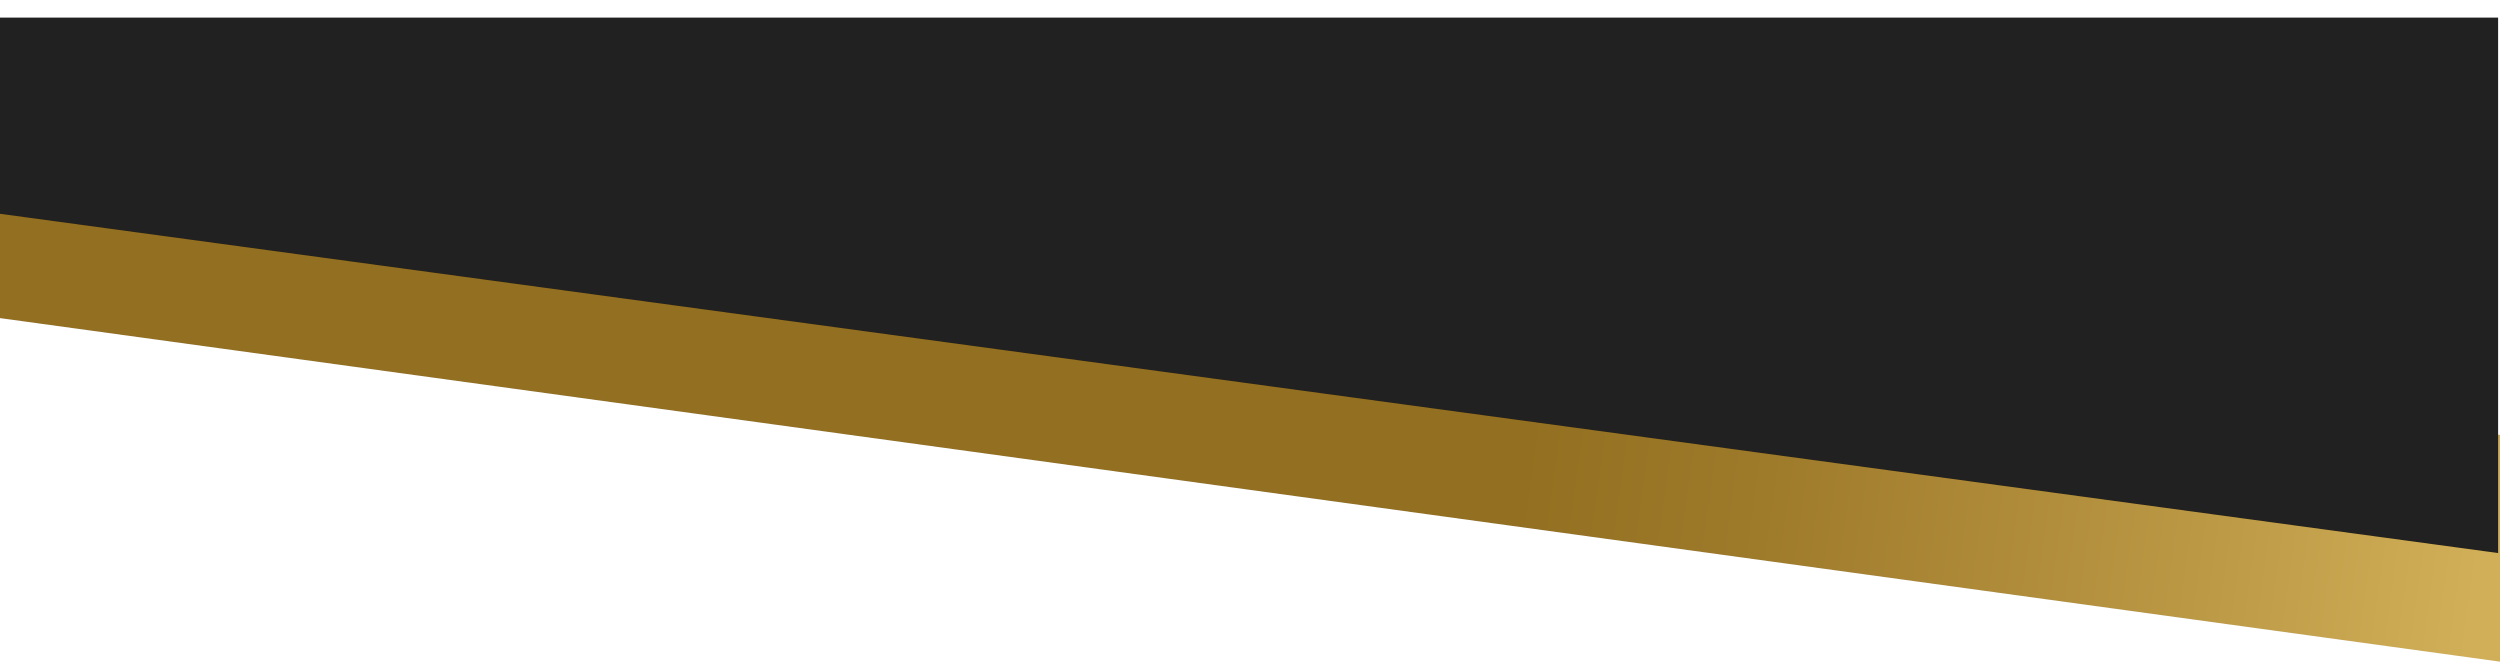 <svg xmlns="http://www.w3.org/2000/svg" width="1280" height="344" fill="none" viewBox="0 0 1280 344">
  <path fill="url(#a)" d="M-37.883 41.58 1333.7 230.061 1318.05 344-53.54 155.517l15.657-113.938Z"/>
  <g filter="url(#b)">
    <path fill="#212121" d="M1283.03 274.163-54 92.594V0h1337.03v274.163Z"/>
  </g>
  <defs>
    <linearGradient id="a" x1="1325.88" x2="-45.706" y1="287.03" y2="98.547" gradientUnits="userSpaceOnUse">
      <stop offset=".04" stop-color="#D1AF58"/>
      <stop offset=".145" stop-color="#BB9844"/>
      <stop offset=".305" stop-color="#9E7A2B"/>
      <stop offset=".396" stop-color="#936F21"/>
    </linearGradient>
    <filter id="b" width="1352.63" height="290.962" x="-65.8" y="0" color-interpolation-filters="sRGB" filterUnits="userSpaceOnUse">
      <feFlood flood-opacity="0" result="BackgroundImageFix"/>
      <feColorMatrix in="SourceAlpha" result="hardAlpha" values="0 0 0 0 0 0 0 0 0 0 0 0 0 0 0 0 0 0 127 0"/>
      <feOffset dx="-4" dy="9"/>
      <feGaussianBlur stdDeviation="3.9"/>
      <feComposite in2="hardAlpha" operator="out"/>
      <feColorMatrix values="0 0 0 0 0 0 0 0 0 0 0 0 0 0 0 0 0 0 0.53 0"/>
      <feBlend in2="BackgroundImageFix" result="effect1_dropShadow_184_285"/>
      <feBlend in="SourceGraphic" in2="effect1_dropShadow_184_285" result="shape"/>
    </filter>
  </defs>
</svg>
